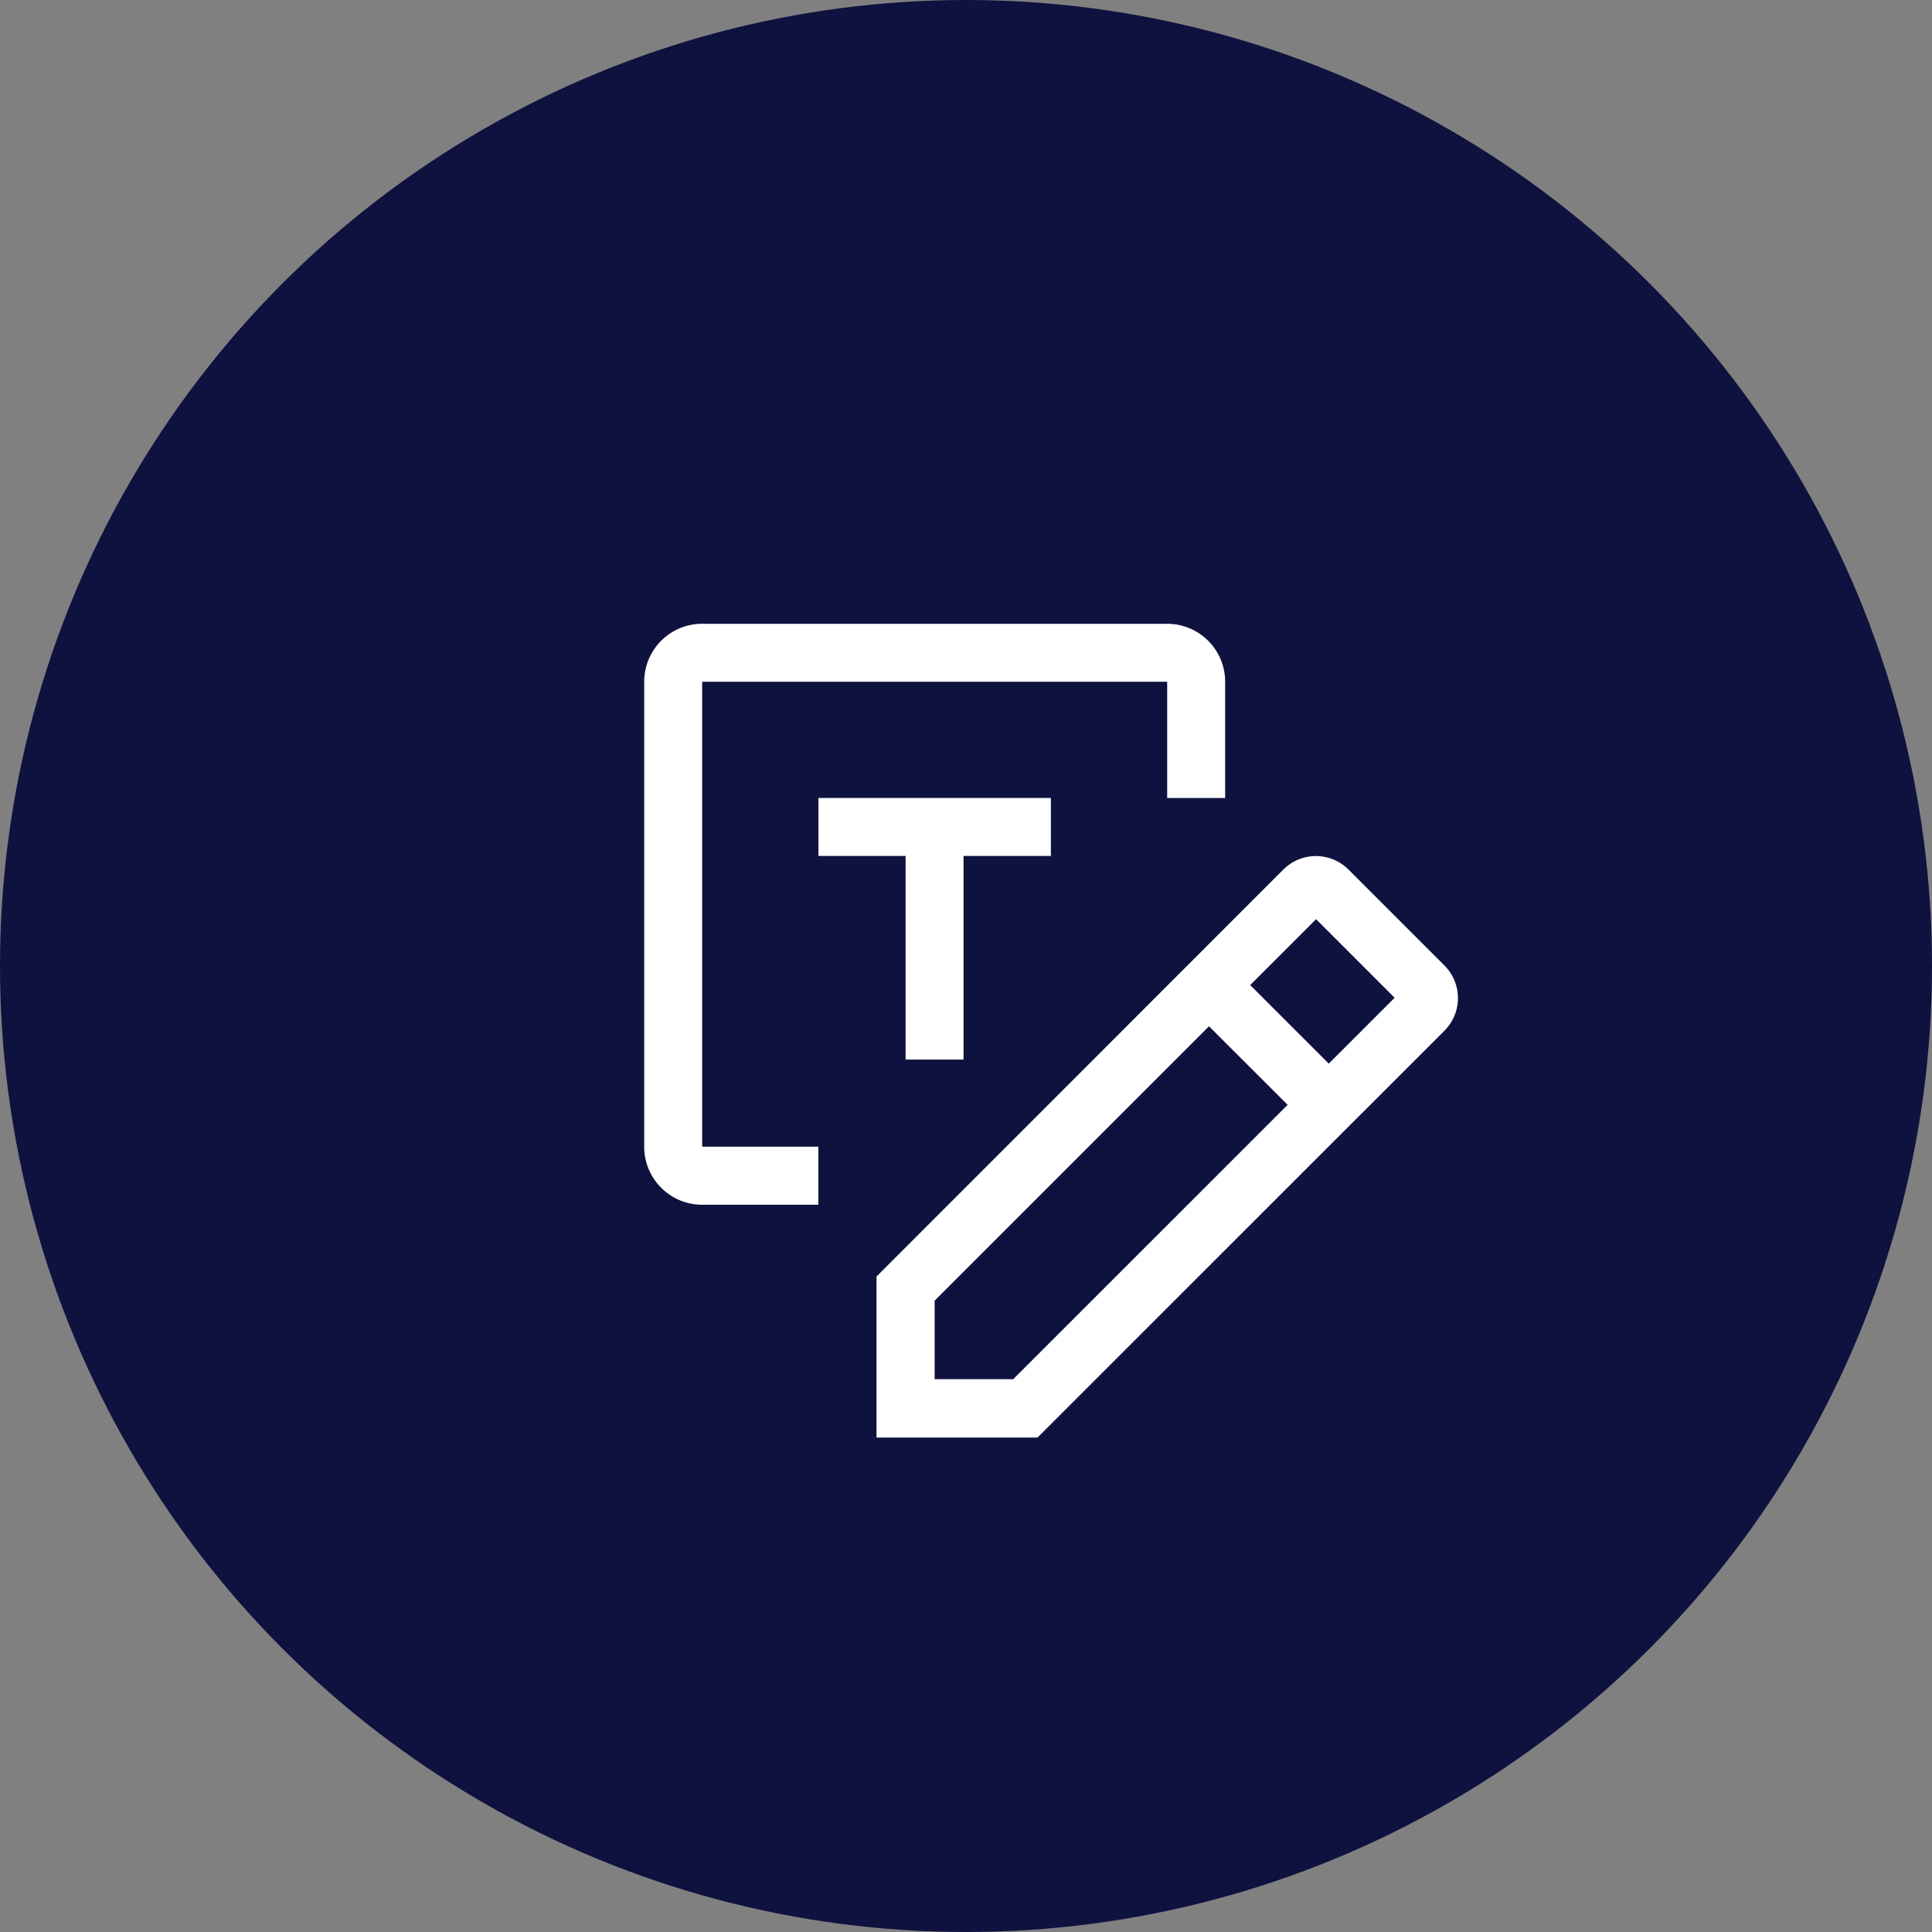 <svg xmlns="http://www.w3.org/2000/svg" width="30" height="30" viewBox="0 0 30 30">
  <rect x="0" y="0" width="30" height="30" fill="#808080" stroke="none"/>
  <g id="Group_350" data-name="Group 350" transform="translate(-981 -162)">
    <circle id="Ellipse_61" data-name="Ellipse 61" cx="15" cy="15" r="15" transform="translate(981 162)" fill="#0f123f"/>
    <g id="text-annotation-toggle" transform="translate(988.75 169.433)">
      <path id="Path_267" data-name="Path 267" d="M20.067,12.947l-1.488-1.488a.716.716,0,0,0-1.011,0l-6.318,6.32v2.5h2.5l6.32-6.318a.716.716,0,0,0,0-1.011Zm-6.694,6.426h-1.22v-1.22l4.26-4.26,1.221,1.22Zm4.9-4.9-1.22-1.22,1.023-1.023,1.22,1.22Z" transform="translate(-5.39 -5.39)" fill="#fff"/>
      <path id="Path_268" data-name="Path 268" d="M10.354,13.062h.9V9.9H12.61V9H9v.9h1.354Z" transform="translate(-4.042 -4.042)" fill="#fff"/>
      <path id="Path_269" data-name="Path 269" d="M4.958,10.373H3.153V3.153h7.221V4.958h.9V3.153a.9.9,0,0,0-.9-.9H3.153a.9.9,0,0,0-.9.9v7.221a.9.9,0,0,0,.9.9H4.958Z" transform="translate(0)" fill="#fff"/>
    </g>
  </g>
</svg>
